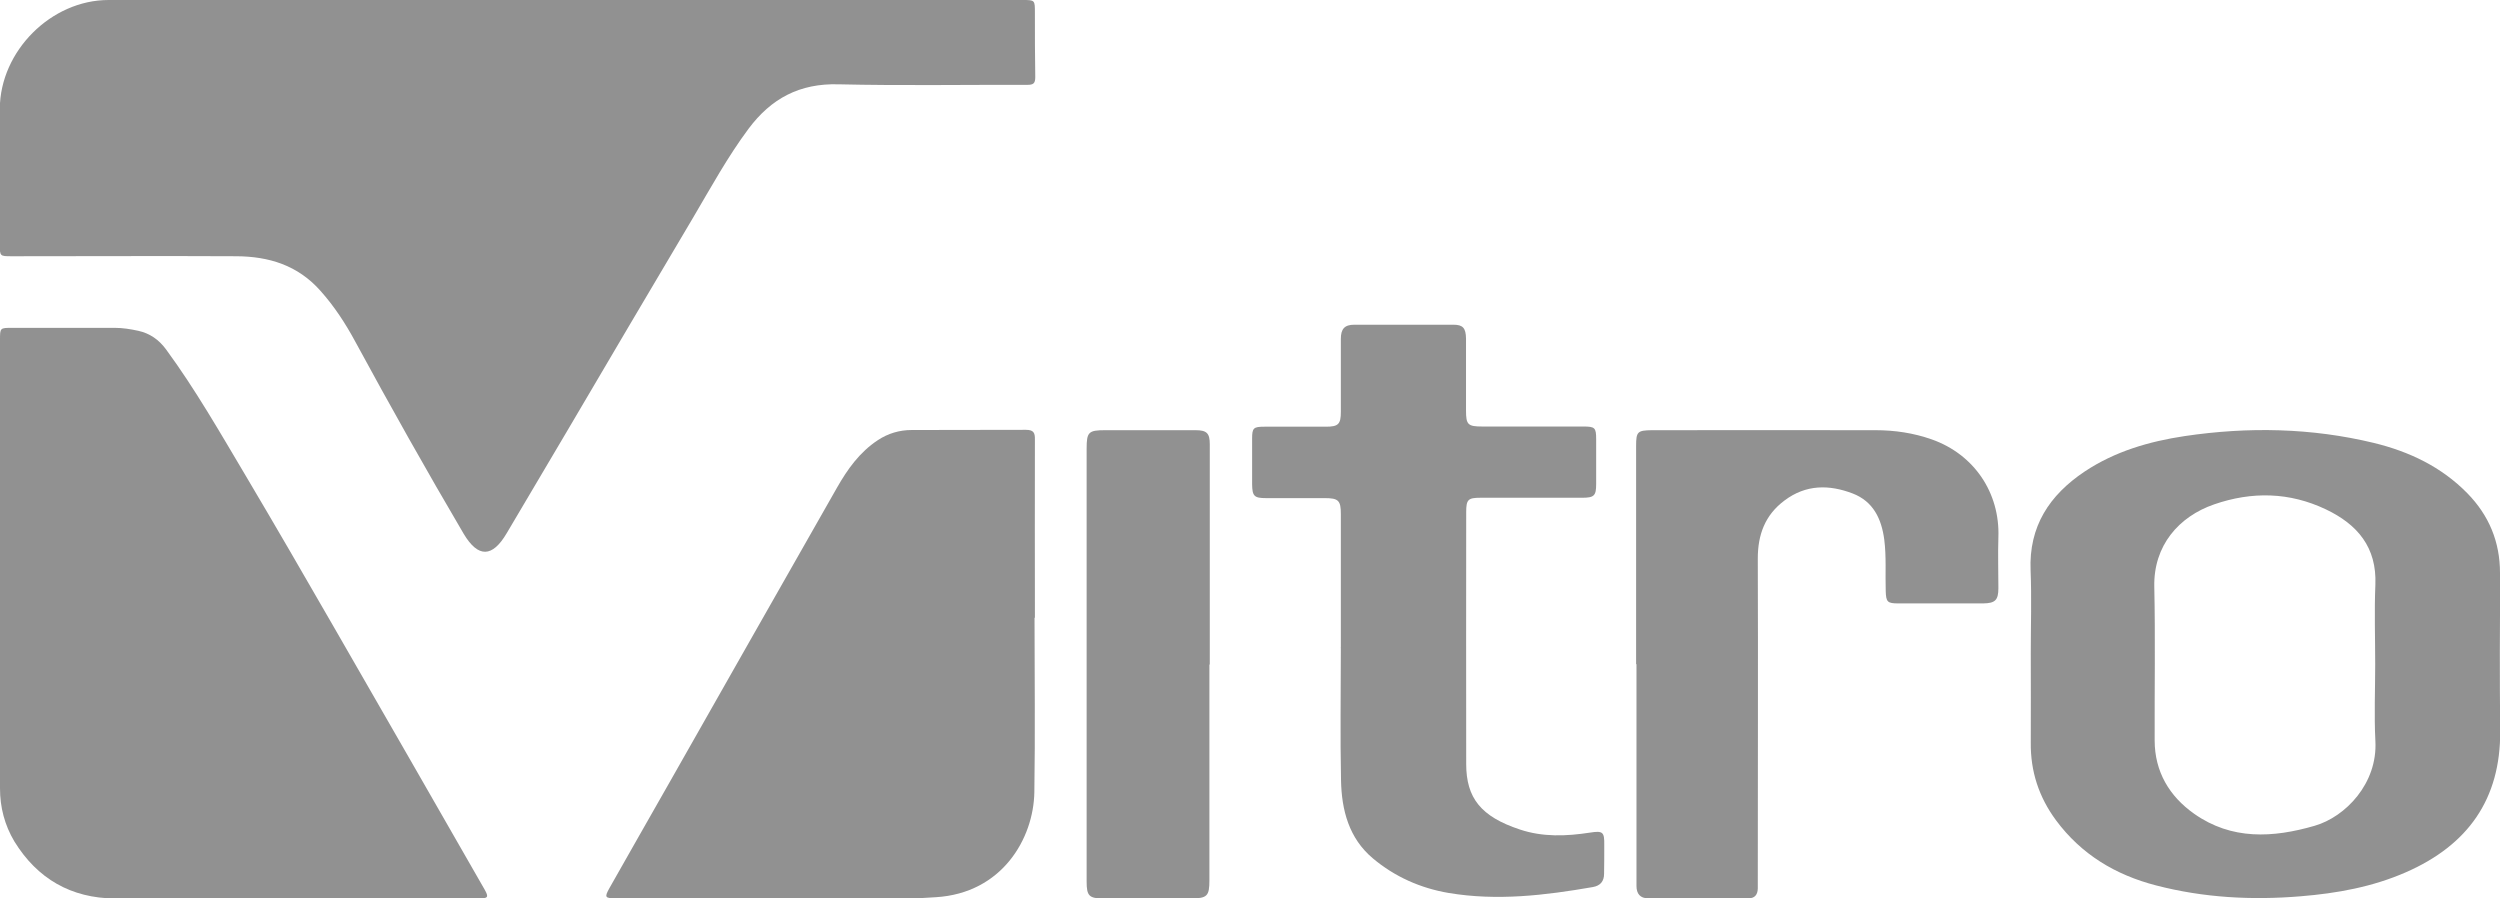 <svg viewBox="0 0 135.81 48.81" xmlns="http://www.w3.org/2000/svg"><g fill="#919191"><path d="m30.65 0h24.89c.69 0 .68 0 .68.71 0 1.16 0 2.32.02 3.48 0 .35-.11.42-.44.42-3.42-.01-6.84.05-10.25-.03-2.11-.06-3.66.77-4.89 2.42-1.13 1.52-2.04 3.18-3 4.81-2.29 3.85-4.56 7.72-6.83 11.57-1.1 1.86-2.2 3.72-3.3 5.58-.78 1.33-1.55 1.36-2.34.04-2.03-3.45-3.99-6.94-5.9-10.46-.53-.98-1.13-1.9-1.88-2.74-1.23-1.39-2.8-1.87-4.57-1.88-3.97-.02-7.95 0-11.92 0-.1 0-.19 0-.29 0-.63 0-.64 0-.64-.63 0-2.46 0-4.93 0-7.39.02-3.13 2.79-5.9 5.91-5.9z"/><path d="m0 30.72c0-4.08 0-8.17 0-12.25 0-.66 0-.66.66-.66h5.58c.43 0 .85.07 1.27.16.63.14 1.12.48 1.51 1.01 1.6 2.18 2.94 4.53 4.32 6.85 1.62 2.73 3.21 5.48 4.8 8.24 2.74 4.75 5.46 9.5 8.19 14.26.23.41.19.48-.35.48-3.31 0-6.61 0-9.92 0-3.27 0-6.55.02-9.82 0-2.38-.02-4.21-1.07-5.46-3.1-.53-.89-.78-1.86-.78-2.88 0-4.04 0-8.07 0-12.11z"/><path d="m56.2 33.55c0 3.16.04 6.32-.01 9.48-.04 2.52-1.75 5.49-5.35 5.71-.46.03-.92.06-1.38.06-5.24 0-10.49 0-15.73 0-.1 0-.19 0-.29 0-.58 0-.61-.06-.33-.56 1.06-1.88 2.14-3.76 3.2-5.63 3.05-5.37 6.1-10.75 9.16-16.12.57-1 1.23-1.93 2.22-2.58.56-.37 1.18-.55 1.84-.55 2.07-.01 4.13 0 6.2-.01.41 0 .5.15.49.53-.01 3.23 0 6.45 0 9.68 0 0 0 0-.01 0z"/><path d="m72.84 35.21c0-2.43 0-4.86 0-7.29 0-.73-.13-.86-.87-.86-1.06 0-2.13 0-3.19 0-.65 0-.75-.11-.76-.75 0-.83 0-1.65 0-2.48 0-.58.07-.65.67-.65h3.34c.68 0 .81-.14.81-.81 0-1.32 0-2.64 0-3.96 0-.54.2-.77.73-.77h5.39c.51 0 .67.18.68.75v3.91c0 .77.1.87.88.87h5.48c.65 0 .71.06.71.7v2.43c0 .63-.11.74-.76.74-1.84 0-3.69 0-5.53 0-.67 0-.77.1-.77.78 0 4.56-.01 9.12 0 13.68 0 1.85.8 2.86 2.91 3.56 1.25.42 2.53.37 3.82.17.7-.11.78-.03.77.67 0 .52 0 1.05-.01 1.57 0 .4-.2.65-.62.72-2.59.45-5.19.76-7.82.32-1.53-.26-2.93-.88-4.12-1.88-1.3-1.09-1.7-2.62-1.73-4.24-.05-2.4-.01-4.8-.01-7.2 0 0-.01 0-.02 0z"/><path d="m88.88 36.09c0-3.96 0-7.91 0-11.87 0-.77.08-.84.85-.85 4.05 0 8.1-.01 12.16 0 1.03 0 2.06.15 3.05.5 2.3.81 3.71 2.9 3.62 5.32-.03.92 0 1.84 0 2.76 0 .65-.17.82-.82.83-1.54 0-3.08 0-4.62 0-.59 0-.66-.08-.68-.66-.03-.94.04-1.87-.08-2.81-.15-1.13-.6-2.07-1.71-2.5-1.28-.49-2.54-.5-3.71.38-1.06.79-1.45 1.86-1.45 3.15.02 5.82 0 11.63 0 17.45v.48c-.01.34-.17.54-.53.53-1.81 0-3.62 0-5.43 0-.43 0-.63-.25-.63-.67 0-.7 0-1.4 0-2.1 0-3.32 0-6.64 0-9.96z"/><path d="m65.7 36.09v11.73c0 .86-.12.98-1 .99-1.57 0-3.15 0-4.72 0-.82 0-.95-.13-.95-.93 0-7.83 0-15.67 0-23.5 0-.91.1-1.01 1.01-1.01h4.91c.61 0 .77.17.77.76v11.97s-.01 0-.02 0z"/><path d="m135.81 31.13c0-1.7-.6-3.13-1.77-4.33-1.41-1.44-3.16-2.27-5.09-2.74-3.4-.82-6.83-.88-10.27-.37-1.93.29-3.79.83-5.44 1.93-1.91 1.28-3.03 2.98-2.93 5.37.06 1.49.01 2.99.01 4.48 0 1.62.01 3.24 0 4.86-.02 1.57.44 2.97 1.37 4.23 1.37 1.85 3.23 2.97 5.44 3.54 2.58.67 5.2.81 7.85.59 1.97-.16 3.91-.51 5.73-1.31 3.35-1.47 5.14-3.96 5.11-7.68-.03-2.86-.02-5.72 0-8.58zm-10.07 13.73c-2.27.66-4.51.78-6.54-.65-1.35-.95-2.15-2.29-2.15-3.99-.01-2.78.04-5.56-.02-8.34-.05-2.25 1.34-3.82 3.25-4.48 2.05-.71 4.09-.67 6.07.27 1.72.82 2.77 2.06 2.69 4.09-.06 1.44-.01 2.89-.01 4.34 0 1.38-.06 2.77.01 4.15.13 2.31-1.63 4.13-3.3 4.61z"/></g></svg>
